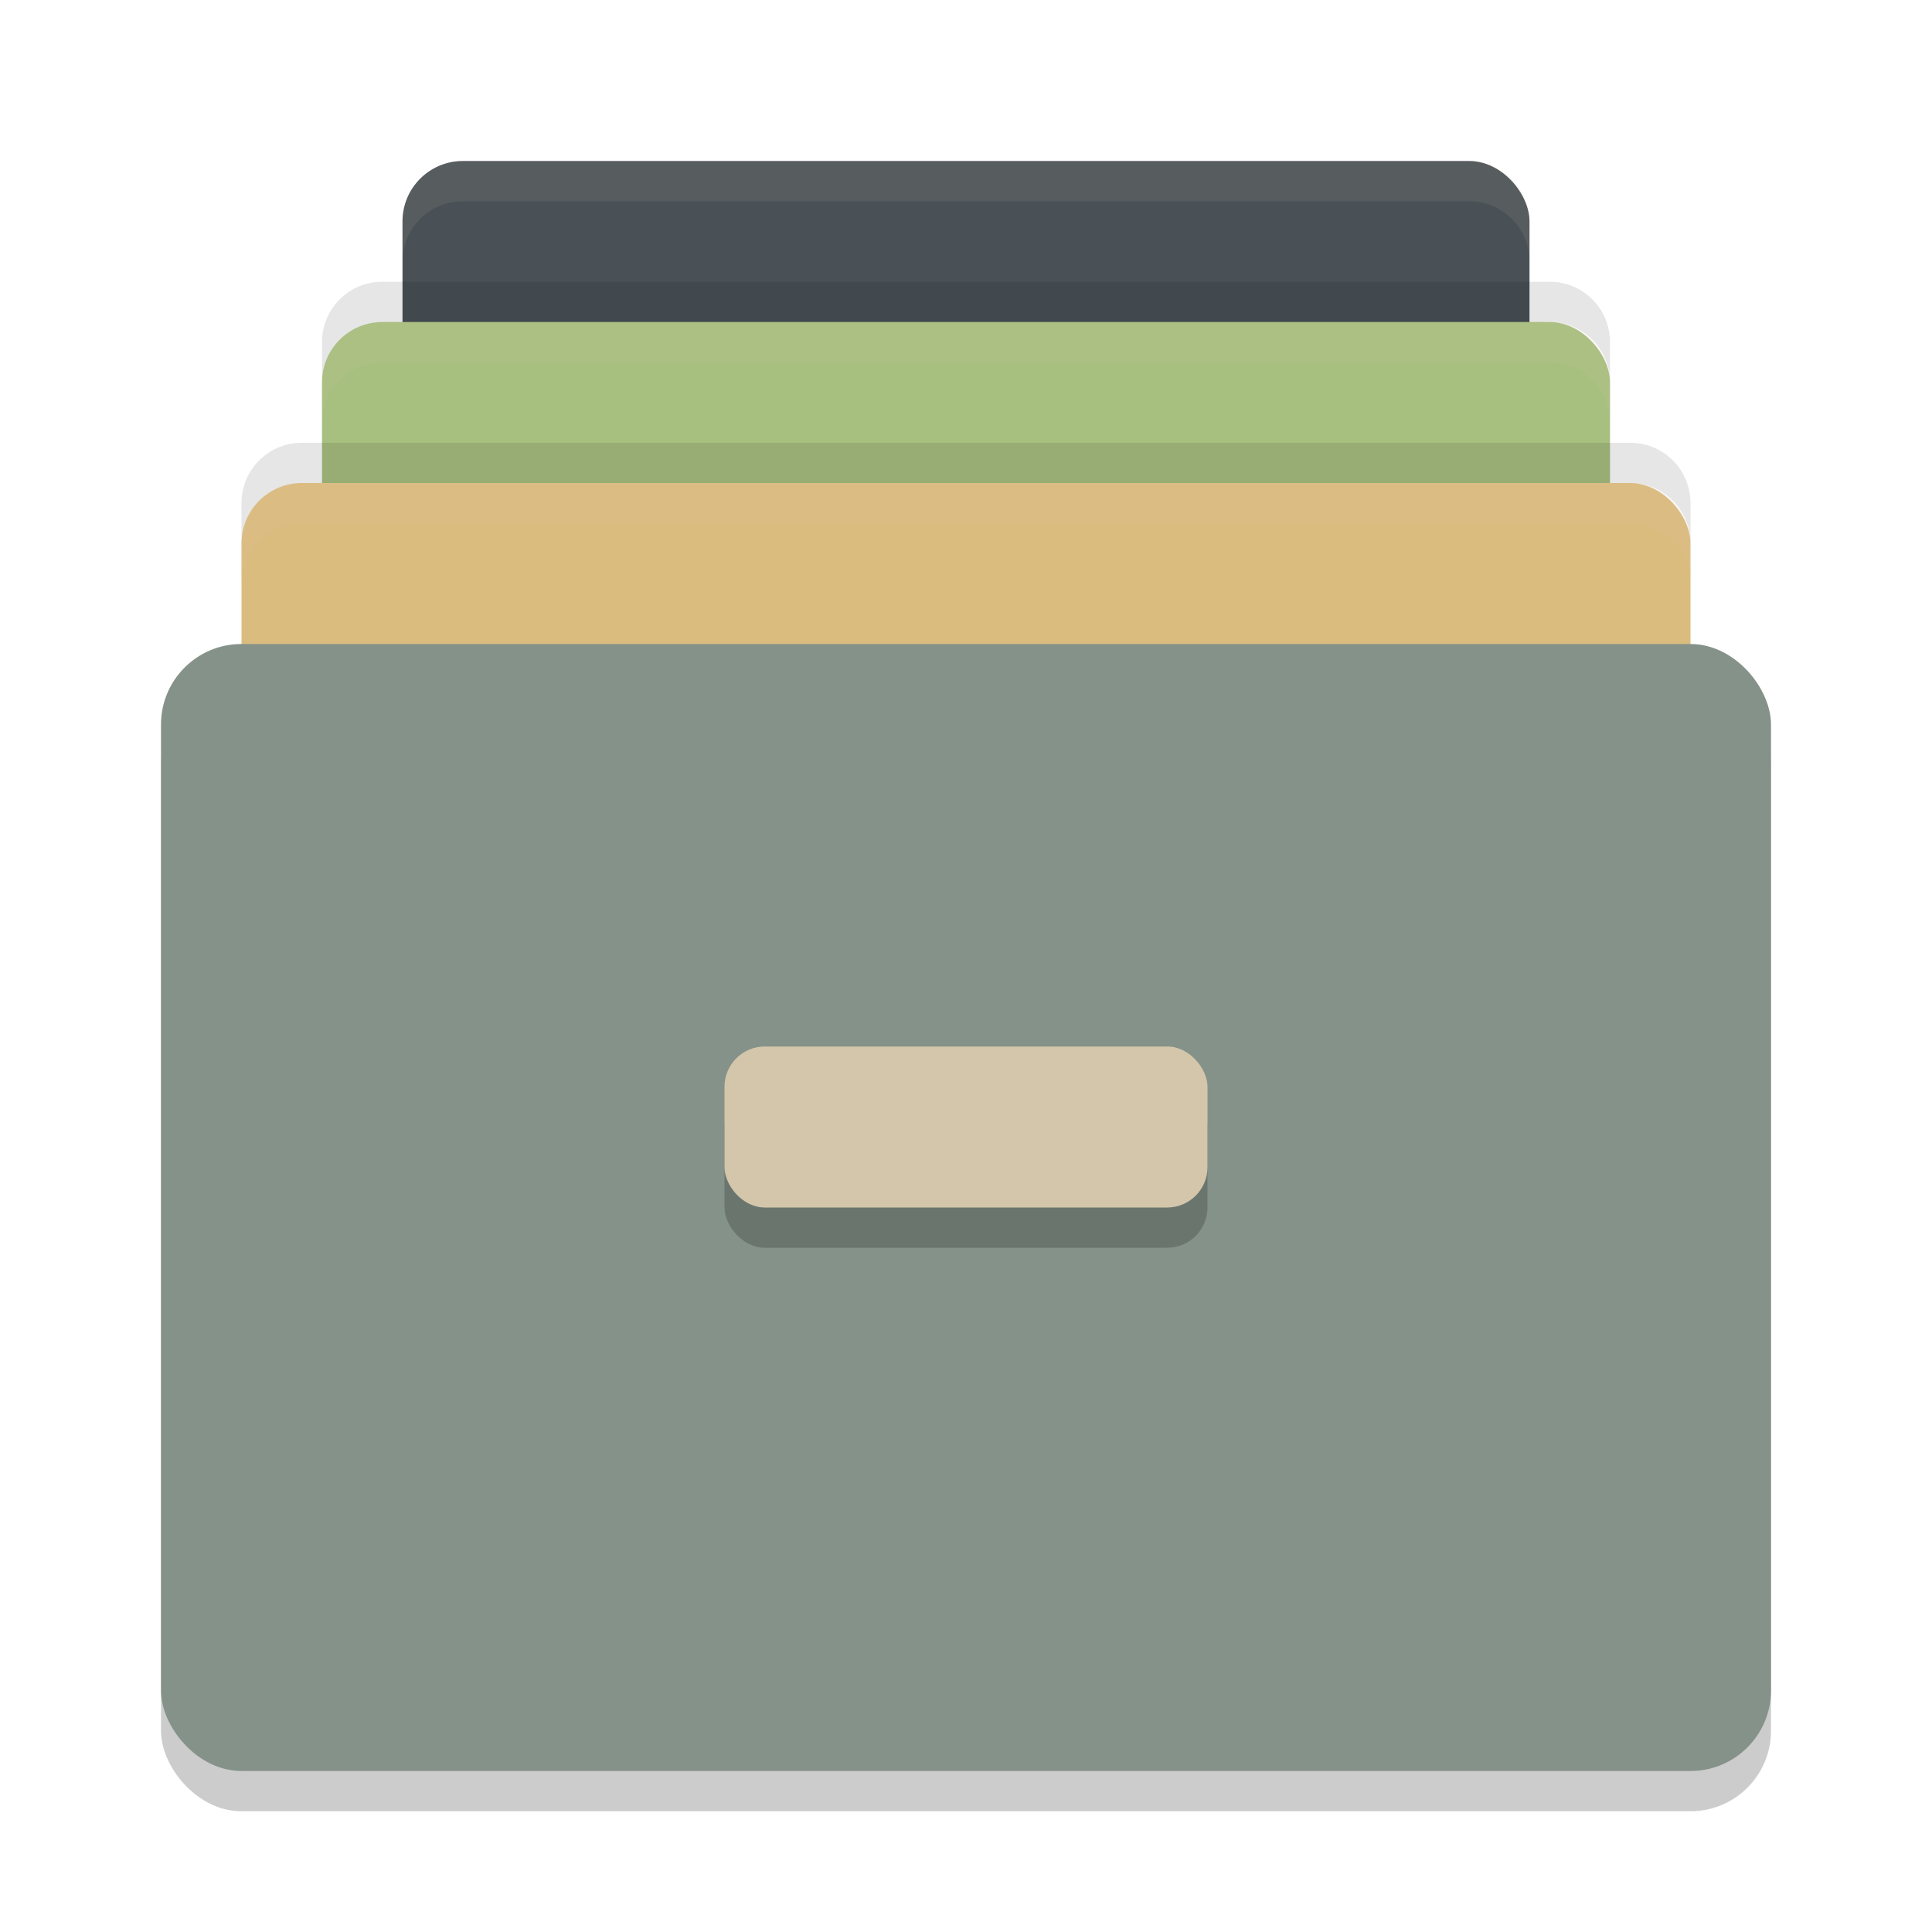 <svg xmlns="http://www.w3.org/2000/svg" width="24" height="24" version="1">
 <rect style="fill:#495156" width="14" height="12" x="5" y="2" rx=".75" ry=".75"/>
 <rect style="fill:#a7c080" width="16" height="12" x="4" y="4" rx=".75" ry=".75"/>
 <rect style="fill:#dbbc7f" width="18" height="12" x="3" y="6" rx=".75" ry=".75"/>
 <rect style="opacity:0.2" width="20" height="14" x="2" y="8.5" rx="1" ry="1"/>
 <rect style="fill:#859289" width="20" height="14" x="2" y="8" rx="1" ry="1"/>
 <rect style="opacity:0.2" width="6" height="2" x="9" y="13.5" rx=".5" ry=".5"/>
 <rect style="fill:#d3c6aa" width="6" height="2" x="9" y="13" rx=".5" ry=".5"/>
 <path style="fill:#d3c6aa;opacity:0.1" d="M 5.75 2 C 5.335 2 5 2.334 5 2.75 L 5 3.25 C 5 2.834 5.335 2.5 5.75 2.5 L 18.25 2.5 C 18.666 2.5 19 2.834 19 3.25 L 19 2.75 C 19 2.334 18.666 2 18.25 2 L 5.75 2 z"/>
 <path style="fill:#d3c6aa;opacity:0.1" d="M 4.75 4 C 4.335 4 4 4.335 4 4.75 L 4 5.25 C 4 4.835 4.335 4.5 4.75 4.5 L 19.25 4.5 C 19.666 4.5 20 4.835 20 5.25 L 20 4.75 C 20 4.335 19.666 4 19.25 4 L 4.75 4 z"/>
 <path style="fill:#d3c6aa;opacity:0.1" d="M 3.75 6 C 3.334 6 3 6.335 3 6.75 L 3 7.25 C 3 6.835 3.334 6.5 3.75 6.5 L 20.25 6.5 C 20.666 6.5 21 6.835 21 7.25 L 21 6.75 C 21 6.335 20.666 6 20.25 6 L 3.75 6 z"/>
 <path style="opacity:0.1" d="M 4.75,3.5 C 4.335,3.5 4,3.834 4,4.25 v 0.5 C 4,4.335 4.335,4 4.75,4 h 14.5 C 19.666,4 20,4.335 20,4.75 V 4.25 C 20,3.834 19.666,3.5 19.25,3.5 Z"/>
 <path style="opacity:0.1" d="M 3.75,5.5 C 3.334,5.5 3,5.835 3,6.25 v 0.5 C 3,6.335 3.334,6 3.75,6 h 16.5 C 20.666,6 21,6.335 21,6.75 V 6.25 C 21,5.835 20.666,5.5 20.25,5.5 Z"/>
</svg>
